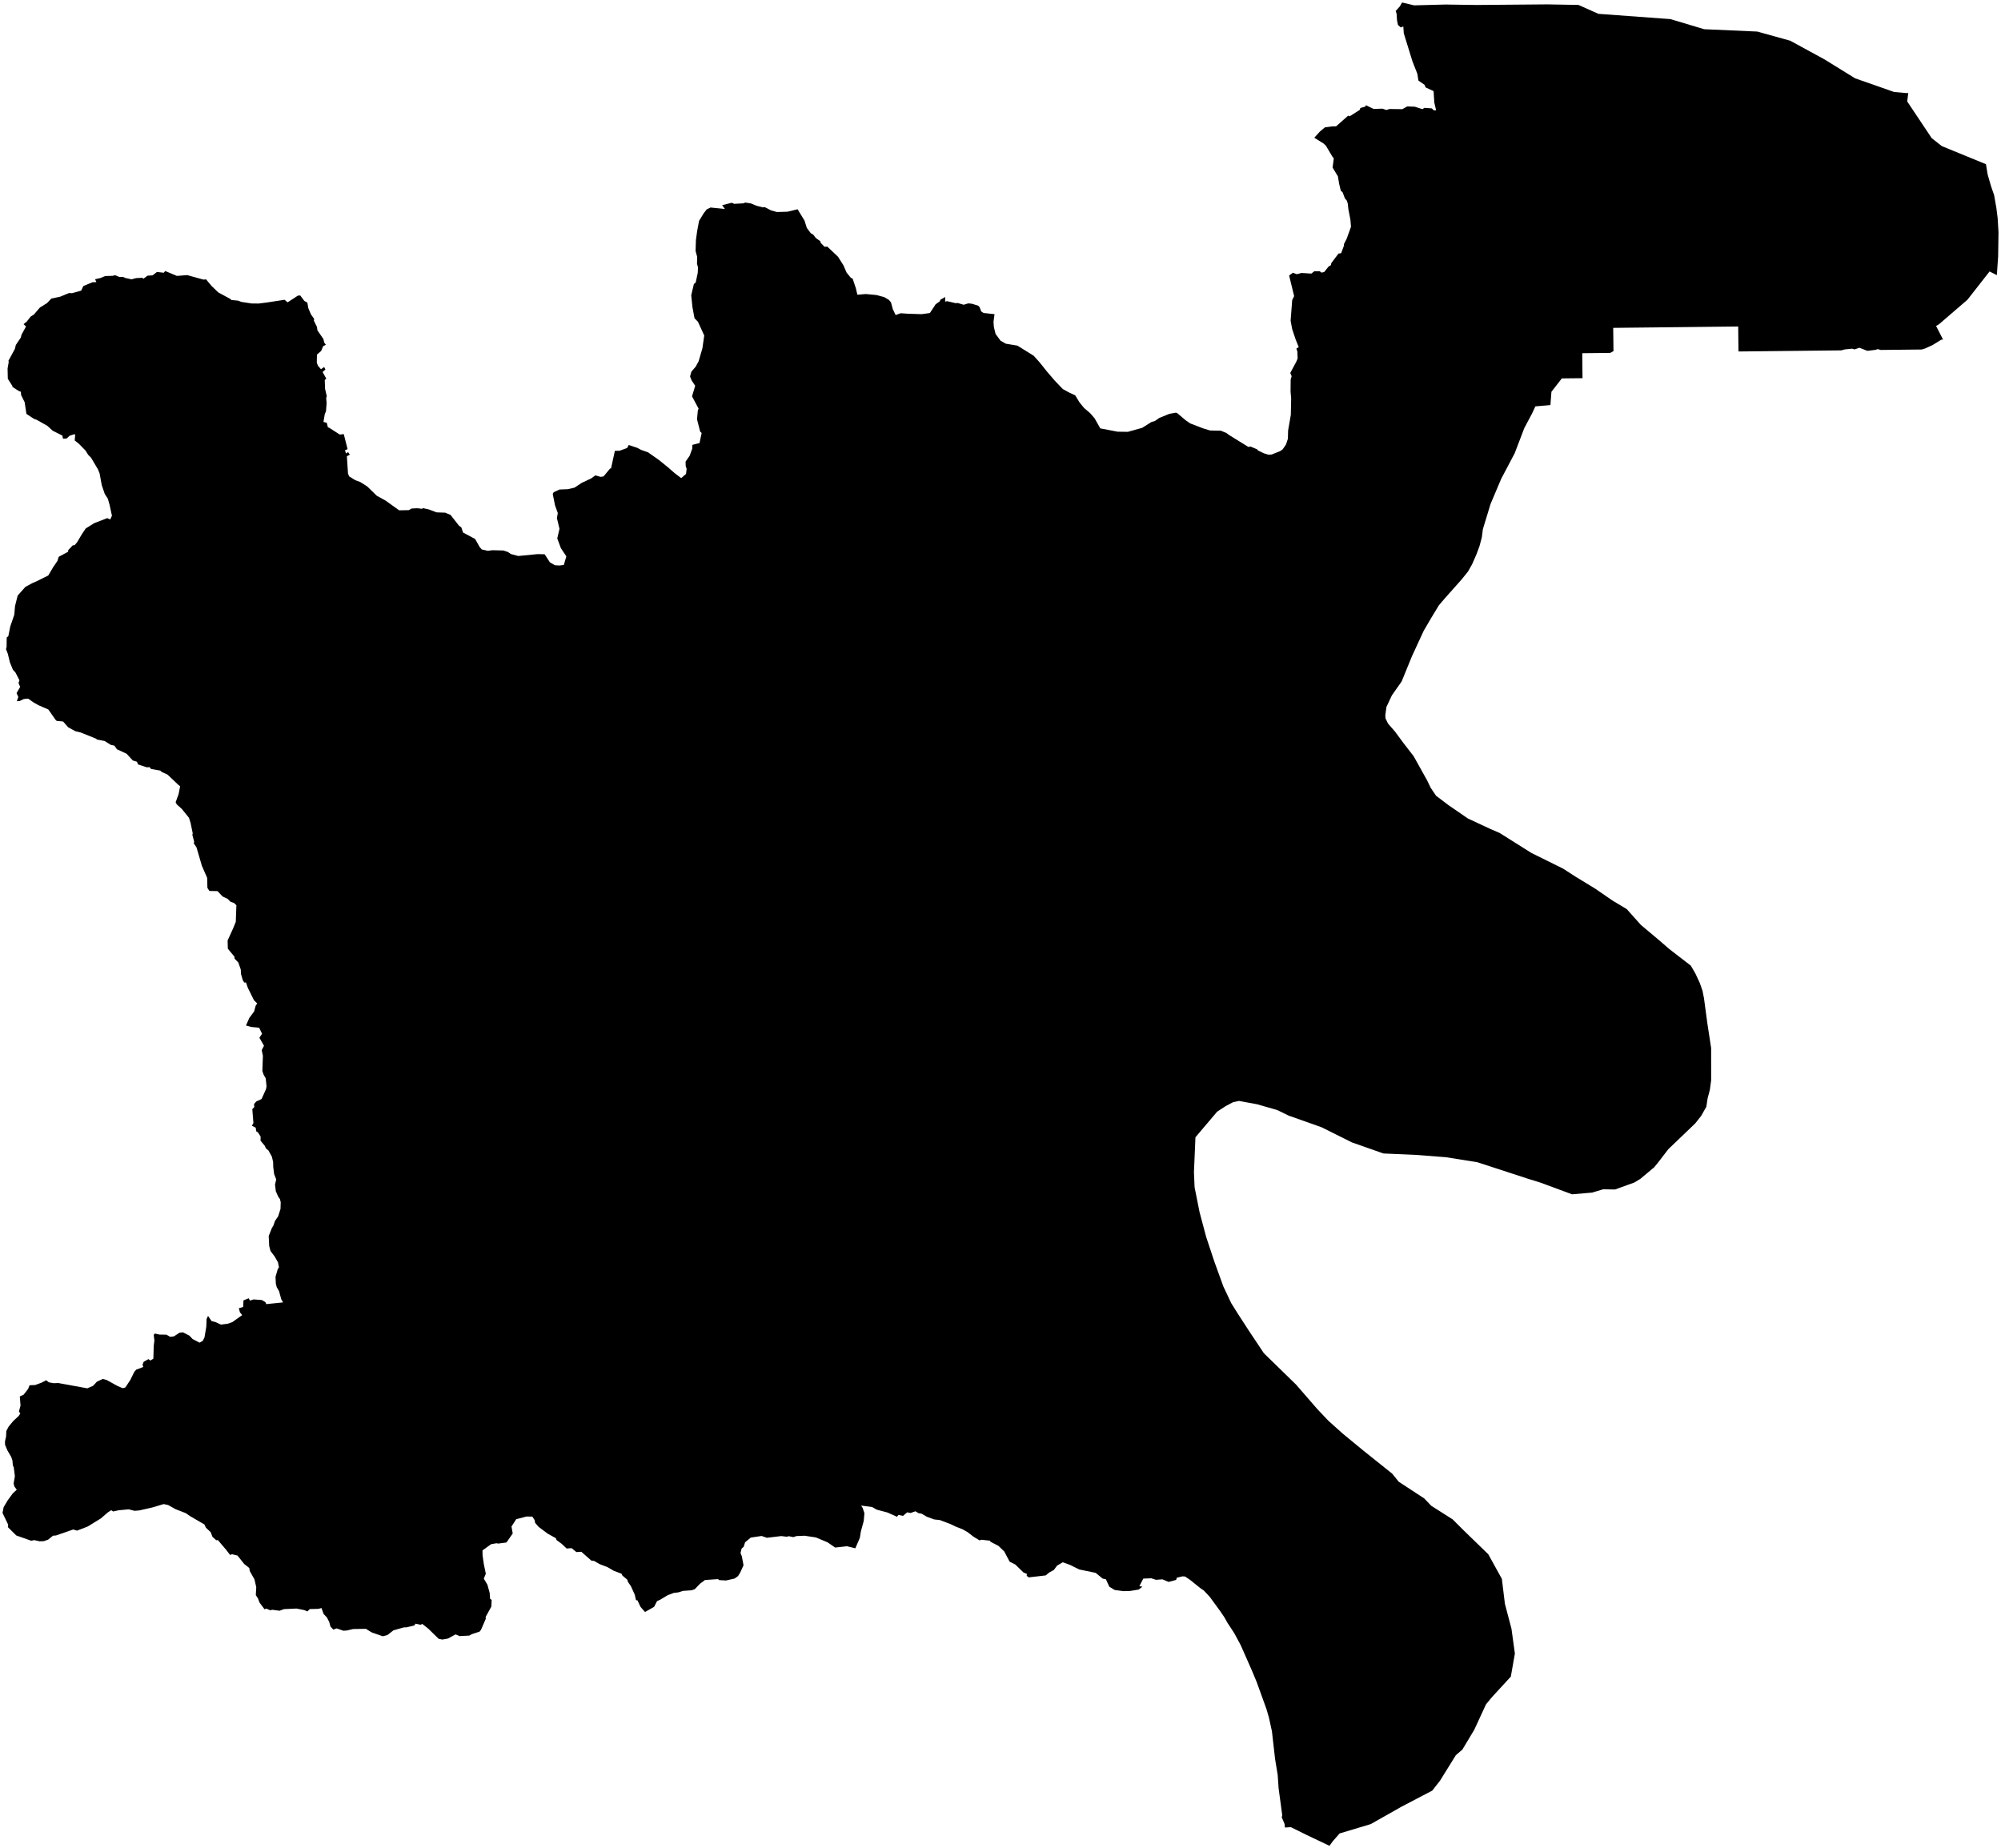 <?xml version="1.0"?>
<svg xmlns="http://www.w3.org/2000/svg" version="1.2" baseProfile="tiny" width="800" height="739" viewBox="0 0 800 739" stroke-linecap="round" stroke-linejoin="round">
<g id="sigung">
<path d="M 762.92 37.12 762.51 40.57 772.3 55.24 776.34 58.42 793.99 65.65 794.65 69.71 795.99 74.37 797.26 78.05 798.14 83.09 798.66 87.18 799 92.86 798.86 102.42 798.34 110 795.43 108.55 786.56 119.87 775.19 129.66 774.04 130.32 776.83 135.76 776.1 135.83 772.65 137.96 769.74 139.3 768.32 139.74 751.88 139.92 750.75 139.58 749.82 139.88 746.57 140.28 743.41 139.04 741.47 139.7 740.45 139.41 737.52 139.71 736.12 140.09 695.28 140.53 695.04 140.46 694.93 130.54 644.96 131.09 645.07 140.39 643.77 141.1 632.58 141.22 632.69 151.21 624.42 151.3 620.26 156.65 619.86 161.96 613.84 162.48 612.52 165.32 609.42 171.15 605.56 181.25 600.2 191.4 595.92 201.51 592.85 211.59 592.44 214.82 591.51 218.34 590.28 221.66 588.57 225.56 586.92 228.51 584.23 231.83 577.73 239.13 575.23 242.07 572.17 247.12 569.18 252.24 564.51 262.35 560.37 272.48 556.51 277.96 554.3 282.64 553.85 285.97 553.93 287.23 554.92 289.29 557.76 292.55 561.05 297.02 565.17 302.34 570.65 312.18 571.96 314.94 574.13 318.15 579.15 321.95 586.88 327.26 595.94 331.48 599.54 333.03 612.25 341.03 624.92 347.3 629.94 350.54 637.64 355.23 644.76 360.12 650.36 363.47 656.03 369.81 663.2 375.83 667.43 379.49 675.98 386.08 677.8 389.2 679.54 392.93 680.67 396.14 681.25 399.11 682.59 409.07 684.11 419.02 684.12 431.89 683.6 435.76 682.72 439.06 682.19 442.5 680.13 446.16 677.72 449.2 666.98 459.49 662.93 464.77 661.34 466.71 655.81 471.34 653.38 472.81 645.69 475.59 640.96 475.51 636.49 476.83 628.52 477.52 615.9 472.85 611.09 471.36 590.68 464.7 578.13 462.69 566.21 461.77 553.09 461.19 540.47 456.75 528.34 450.7 515.18 446.04 510.6 443.81 502.56 441.51 495.35 440.18 492.93 440.71 490.09 442.21 486.62 444.47 477.94 454.71 477.34 468.7 477.6 474.71 479.59 484.66 482.23 494.58 485.52 504.49 489.11 514.39 492.26 521.06 494.92 525.3 499.24 531.97 505.31 541.07 518.15 553.58 526.62 563.34 531.05 568.02 536.66 573.06 545.1 580.01 556.63 589.24 559.2 592.43 569.4 599.11 572.24 602.07 580.78 607.49 585 611.71 595.02 621.44 600.45 631.28 601.66 641.25 604.28 651.17 605.65 661.13 604.03 670.35 596.58 678.45 594.1 681.45 589.43 691.57 584.66 699.53 582.05 701.77 575.73 711.95 572.62 715.93 560.31 722.37 548 729.33 535.6 733.05 532.99 736 531.52 738 522.19 733.57 516.1 730.55 513.71 730.7 513.58 729.28 512.43 726.58 512.65 725.85 511.18 714.94 510.83 709.73 509.77 703.23 508.52 692.22 507.32 686.74 506.32 683.3 502.44 672.56 500.53 667.97 496.02 657.75 493.43 652.94 490.75 648.86 489.5 646.63 487.92 644.3 483.68 638.48 481.28 635.92 479.79 634.9 475.87 631.74 473.81 630.34 472.77 630.27 470.51 630.81 470.2 631.7 467.2 632.49 464.73 631.46 462.15 631.65 460.28 631.04 457.09 631.17 455.52 634.19 456.75 634.4 455.24 635.55 451.83 636.11 449.16 636.19 445.64 635.71 443.5 634.41 442.15 631.45 440.85 631.17 438.05 628.87 431.47 627.51 427.75 625.67 424.88 624.64 422.61 625.98 421.34 627.71 419.47 628.73 418.08 629.89 411.28 630.68 410.46 630.03 410.58 629.32 409.16 628.69 405.94 625.55 403.66 624.41 401.5 620.32 399.21 618.1 395.99 616.42 395.82 616.01 392.31 615.62 391.67 615.9 389.29 614.47 386.81 612.57 384.82 611.44 381.91 610.3 380.09 609.4 375.73 607.75 373.49 607.51 370.53 606.43 368.44 605.2 367.26 605.01 365.99 604.25 364.02 604.94 362.7 604.67 361.01 606.1 359.22 605.69 358.62 606.44 354.81 604.74 350.53 603.6 348.7 602.56 344.28 601.96 344.91 602.95 345.59 605.03 345.32 608.13 344.16 612.38 343.77 614.85 341.96 619.05 338.63 618.23 333.89 618.75 330.85 616.66 326.2 614.71 321.7 614.03 318.43 614.16 317.17 614.59 315.33 614.2 314.59 614.43 312.34 614.16 306.6 614.85 304.49 614.12 300.16 614.77 297.88 616.66 297.35 618.4 296.48 619.21 296.06 620.93 296.59 622.27 297.26 625.84 295.93 628.76 295.07 630.16 293.68 631.15 290.26 631.92 287.43 631.76 287.1 631.37 281.85 631.73 279.83 633.24 277.8 635.38 276.52 635.84 273.08 636.08 271.22 636.67 269.33 636.9 266.94 637.81 263.79 639.69 262.7 640.15 261.5 642.47 257.88 644.52 256.1 642.5 254.83 639.84 254.29 639.82 253.77 637.57 252.23 634.19 251.05 632.47 250.76 631.56 248.83 629.95 248.48 629.21 245.38 628.04 242.91 626.6 239.68 625.35 237.53 624.1 236.42 623.97 232.42 620.44 230.44 620.56 228.52 618.99 226.53 619.13 224.63 617.31 222.52 615.77 222.23 615 219.04 613.25 215.35 610.49 213.95 608.89 213.73 607.75 212.84 606.39 210.52 606.34 206.38 607.42 204.49 610.35 204.99 613.12 202.48 616.73 199.21 617.16 198.49 617.03 196.35 617.41 192.9 619.89 192.93 621.85 193.42 625.32 194.23 629.22 193.42 631.18 194.87 633.61 195.77 636.89 195.94 639.26 196.57 639.69 196.43 642.37 194.17 646.48 194.22 647.23 192.31 651.63 191.73 652.37 188.58 653.4 187.66 653.95 183.78 654.16 182.13 653.48 179.03 655.16 176.85 655.54 175.4 655.26 171.22 651.18 168.83 649.29 168.12 649.63 166.15 649.19 165.58 649.93 162.41 650.67 161.47 650.67 157.3 651.85 154.88 653.75 153.05 654.23 148.61 652.68 146.28 651.25 141.17 651.33 138.59 651.93 137.3 652.01 134.58 651.07 133.27 651.56 132.12 650.34 131.64 648.53 130.7 646.71 129.37 645.3 128.54 642.94 127.31 643.26 123.84 643.35 122.9 644.29 121.66 643.76 118.52 643.14 113.55 643.37 111.77 644.02 108.86 643.63 108.03 643.83 106.47 643.16 105.75 643.42 103.76 640.75 103.13 639.07 102.27 637.77 102.45 634.59 101.73 631.46 99.84 628.12 99.67 626.93 97.63 625.32 94.95 621.95 92.75 621.42 92.01 621.72 90.33 619.55 87.12 615.78 86.44 615.81 84.94 614.46 84.23 612.6 82.34 610.83 81.71 609.51 75.95 606.16 74.27 605 70.1 603.37 67.23 601.75 65.44 601.37 60.85 602.74 55.64 603.92 53.76 604.06 51.46 603.47 47.4 603.85 45.23 604.33 44.46 603.81 43.09 604.71 40.32 607.11 35.05 610.35 30.8 611.99 29.29 611.53 22.39 613.92 21.2 614.01 19.23 615.6 17.47 616.21 15.8 616.25 13.69 615.78 12.49 616.03 6.51 613.92 3.19 610.62 3.26 609.6 1 604.89 1.47 602.57 3.1 599.84 5.13 597.07 6.7 595.63 5.76 594.36 5.44 593.17 5.95 590.22 5.5 586.67 5.14 585.92 4.98 583.98 4.48 582.51 2.94 579.87 2.01 577.63 2 576.26 2.44 574.34 2.52 572.15 3.46 570.38 5.28 568.18 7.51 566.09 8.12 565.15 7.57 564.35 8.21 561.95 7.91 558.32 9.41 557.67 11.23 555.35 11.82 553.86 14.05 553.77 16.54 552.86 18.46 551.86 19.54 552.69 21.51 553.04 23.3 552.97 34.91 555.09 37.22 554.08 38.74 552.44 41.07 551.34 42.61 551.74 46.96 554.14 49.06 555.04 50.11 554.75 52.1 551.75 53.63 548.62 54.41 547.64 57.28 546.55 56.99 545.65 57.44 544.48 59.35 543.41 60.09 543.98 61.31 543.26 61.47 538 61.73 536 61.46 533.78 61.88 533.18 63.85 533.61 66.54 533.63 68.05 534.51 69.56 534.3 71.82 532.83 73.14 532.7 75.74 534.03 76.97 535.37 79.77 536.83 81.06 536.12 81.76 534.71 82.47 530.5 82.6 527.36 83.17 526.12 84.58 528.2 86.12 528.59 88.33 529.61 91.04 529.27 92.93 528.59 96.84 525.8 95.93 524.71 95.49 523.06 97.21 522.56 97.35 519.92 99.44 519.1 99.92 520.01 101.41 519.54 104.66 519.78 106.12 520.64 106.44 521.42 113.18 520.73 112.45 519.5 111.57 516.26 110.65 514.66 110.29 513.34 110.15 510.52 111.08 507.31 111.53 506.77 111.13 504.69 109.82 502.4 108.14 500.16 107.63 498.21 107.43 494.21 108.64 491.12 109.37 489.87 109.91 488.22 111.21 486.3 112.15 483.36 112.23 480.71 111.94 479.46 111.25 478.49 110.27 476.29 109.95 473.63 110.43 471.56 109.6 469.41 109.24 466.52 109.2 464.64 108.71 462.49 107.35 460.03 106.27 459.09 105.87 458.14 104.16 456.07 104.2 454.45 103.17 452.82 102.45 452.32 102.23 450.88 100.72 450.1 101.32 448.99 100.87 443.46 101.68 442.62 101.56 441.44 102.44 440.41 104.58 439.41 106.36 435.45 106.56 434.35 106.23 431.12 105.4 429.71 104.89 428.19 105.11 422.14 104.63 419.86 105.54 418.13 103.71 414.9 104.77 413.34 103.61 410.91 100.39 410.6 98.35 410.01 99.69 406.98 101.59 404.42 102.21 402.12 102.83 401.21 101.53 399.91 99.07 394.93 98.35 392.83 97.64 392.84 97.06 391.88 96.34 389.43 96.27 387.67 95.28 384.84 93.78 383.28 93.73 382.5 91.09 379.32 91 376.04 93.17 371.26 94.27 368.55 94.51 361.96 93.61 361.07 92.1 360.51 91.04 359.41 89 358.44 86.96 356.3 83.71 356.23 82.92 354.99 82.82 350.99 80.71 346.16 78.55 338.77 77.41 337.1 77.66 336.67 76.91 333.82 77.05 333.17 76.2 329.03 75.55 326.97 72.67 323.41 70.69 321.63 70.22 320.76 71.4 317.53 72.02 314.37 71.26 313.77 67 309.72 64.61 308.62 64.06 308.1 60.37 307.45 59.83 306.74 58.59 306.78 55.18 305.62 54.77 304.57 53.09 304.05 50.62 301.37 46.73 299.57 45.76 298.14 44.26 297.8 41.83 296.27 38.72 295.69 38.49 295.38 32.26 292.86 30.11 292.35 27.25 290.78 25.23 288.48 22.63 288.22 22.2 287.79 19.33 283.68 15.43 281.98 13.55 280.94 11.25 279.33 9.53 279.49 7.87 280.28 6.73 280.36 7.33 278.65 6.62 277.13 8.06 274.65 7.4 273.09 7.77 271.99 6.18 268.89 5.17 267.8 3.95 264.79 3.12 261.38 2.4 259.54 2.64 258.61 2.68 254.9 3.33 254.35 4.1 250.47 5.71 245.8 6.01 242.3 7.06 238.14 7.55 237.58 10.15 234.65 12.86 233.18 14.84 232.31 19.31 230.08 21.25 226.78 22.96 224.27 23.48 222.62 27.26 220.59 27.27 219.95 29.11 218.03 29.8 218 30.79 216.86 32.81 213.47 34.28 211.28 37.69 209.16 42.89 207.16 44.05 207.69 44.76 206.2 43.78 201.74 43.13 199.42 41.89 197.51 40.69 194.01 39.81 189.24 39.12 187.58 36.37 182.95 35.27 181.87 34.2 180.15 31.51 177.41 29.87 176.11 30.05 173.85 29.81 173.58 27.82 174.23 26.63 175.33 25.18 175.38 24.94 174.16 21.07 172.22 18.95 170.27 14.59 167.81 13.63 167.5 10.56 165.49 9.86 160.82 8.43 157.95 8.35 156.64 7.48 156.31 4.94 154.68 4.99 154.39 3.12 151.43 3.03 147.35 3.51 144.6 3.33 144.33 5.94 139.52 6.33 137.93 8.32 134.97 8.6 133.83 10.4 130.54 9.41 129.6 10.63 128.65 12.24 126.6 13.58 125.73 15.95 122.96 18.8 121.19 20.52 119.37 24.05 118.63 27.58 117.17 28.81 117.22 32.47 116.2 33.31 114.37 36.97 112.85 38.53 112.8 38.02 111.65 40.23 111.14 42.08 110.36 45.02 110.29 46.04 110.03 47.72 110.74 49.13 110.7 50.15 111.15 52.6 111.68 54.37 111.2 56.99 111.07 57.29 111.48 58.99 110.22 60.98 110.1 62.76 108.74 65.49 109.05 66.05 108.36 70.74 110.32 74.84 109.99 81.33 111.79 82.39 111.7 84.55 114.3 87.26 116.91 92.02 119.49 92.55 119.96 95.16 120.2 96.51 120.71 100.62 121.34 103.37 121.36 106.74 120.94 113.76 119.86 114.98 120.89 119.07 118.21 120.02 118.12 121.68 120.32 122.89 121.01 123.25 123.16 124.3 125.66 125.61 127.54 125.48 128.2 126.72 130.71 126.91 132.09 129.3 135.55 129.62 136.95 130.28 137.84 129.18 138.45 128.41 140.31 126.71 141.78 126.66 145.02 127.11 146.23 128.33 147.63 129.6 146.73 130.09 147.73 128.98 148.74 130.46 151.41 129.83 151.93 129.97 155.51 130.65 158.43 130.41 159.1 130.58 161.15 130.33 164.43 129.85 165.56 129.32 168.7 130.64 169.05 131.09 170.83 131.66 171.06 135.84 173.75 137.44 173.57 138.97 179.58 137.93 180.02 138.31 181.3 139.18 180.78 139.86 181.79 138.68 182.44 139.13 189.32 139.58 190.46 142.08 192.01 144.01 192.71 146.84 194.51 150.61 198.19 154.18 200.17 159.59 204.04 163.42 203.97 164.59 203.31 166.89 203.21 168.74 203.45 169.09 203.16 171.5 203.7 174.55 204.86 177.98 204.98 180.11 205.86 183.5 210.18 184.45 210.88 185.12 212.92 189.94 215.48 191.81 218.78 192.63 219.69 195.06 220.23 196.82 219.99 201.26 220.1 202.99 220.67 204.29 221.53 207.19 222.3 214.93 221.55 217.75 221.61 219.84 224.82 221.85 226 223.66 226.11 225.41 225.89 226.43 222.45 224.26 219.21 222.79 215.29 223.68 211.44 222.65 207.14 223.01 205.14 221.89 202.02 220.98 197.48 221.37 196.8 223.68 195.72 227 195.59 229.67 194.98 232.56 193.07 236.36 191.28 238.03 190.07 240.1 190.66 241.29 190.49 243.93 187.31 244.3 187.27 245.83 180.24 247.68 180.23 250.73 179.12 251.38 177.92 254.79 179.06 256.33 179.88 259.11 180.86 263.48 183.94 267.2 186.96 269.66 189.12 272.34 191.17 274.27 189.5 274.52 187.44 274.15 186.4 274.09 184.57 275.71 182.24 276.75 179.43 276.81 177.87 279.67 177.14 280.52 173.11 279.94 172.6 278.67 167.66 278.99 164.14 279.3 163.39 276.67 158.47 277.94 154.24 276.49 152.08 275.88 150.49 276.42 148.6 278.13 146.61 279.3 144.48 280.83 139.22 281.55 134.14 279.04 128.65 277.66 127.22 276.83 122.75 276.35 118.06 277.42 113.55 278.14 112.94 278.95 109.16 279.07 106.96 278.66 105.45 278.73 102.72 278.09 100.34 278.23 95.96 278.72 92.4 279.48 88.33 281.37 85.22 282.56 83.71 284.08 82.97 289.82 83.57 288.71 82.04 292.59 81.06 293.5 81.5 297.2 81.3 297.95 80.99 300.17 81.32 302.49 82.27 305.02 82.91 305.71 82.79 308.27 84.12 310.62 84.77 314.83 84.65 318.88 83.67 321.65 88.21 322.57 91.14 324.21 93.31 325.08 93.74 326.12 95.11 327.99 96.48 328.12 97.11 329.66 98.67 330.77 98.6 335.05 102.67 337.22 106.1 338.45 108.96 340.17 111.08 340.88 111.4 342.18 115.26 342.78 117.84 346.14 117.56 350.45 117.97 353.53 118.8 355.43 119.94 356.23 120.93 356.94 123.6 358.08 125.96 360.09 125.24 363.05 125.44 368.44 125.61 371.77 125.16 374.07 121.66 375.72 120.47 375.98 119.82 377.91 118.75 377.85 120.6 378.65 120.41 382.11 121.23 382.8 121.12 385.28 121.85 387.13 121.29 388.61 121.45 391.1 122.23 391.63 122.79 392.3 124.54 393.25 125.14 397.61 125.61 397.2 128.74 397.37 130.85 398.03 133.52 400.03 136.23 402.13 137.42 406.79 138.2 413.24 142.22 415.67 144.91 418.6 148.59 421.75 152.25 424.93 155.57 427.49 156.97 429.88 158.07 431.54 160.82 433.46 163.17 435.82 165.17 437.61 167.24 439.9 171.28 446.8 172.6 450.92 172.66 456.64 171.06 460.37 168.72 461.74 168.32 463.5 167.09 467.49 165.47 470.12 164.99 470.67 165.19 474.05 168.05 475.86 169.3 480.95 171.25 483.78 172.12 488.08 172.2 490.29 173.11 491.54 174.03 499.11 178.7 499.96 178.54 502.68 179.69 502.86 180.06 505.31 181.25 507.25 181.83 508.43 181.72 511.85 180.35 512.87 179.6 514.15 177.7 514.89 175.46 514.99 172.08 516.07 165.88 516.21 159.33 515.97 156.61 516.01 151.75 516.4 150.42 515.85 149.11 518.26 144.63 518.79 143.33 518.69 140.57 518.3 139.38 519.23 138.78 518.01 135.75 516.61 131.57 515.99 128.24 516.62 119.98 517.4 118.39 515.39 110.16 516.91 109.05 518.44 109.63 520.39 109.14 524.27 109.39 525.5 108.43 527.61 108.44 528.33 109.01 529.43 108.75 531.15 106.58 532.07 106.03 532.28 105.16 535.13 101.39 536.19 101.23 537.33 98.17 537.3 97.6 538.38 95.5 540.12 90.7 539.91 87.95 539.08 83.65 538.83 81.34 538.47 80.24 537.69 79.32 536.81 76.96 536.04 76.23 535.4 73.53 534.89 70.51 532.77 66.98 533.25 63.33 532.66 62.58 530.11 58.27 529.11 57.35 525.45 55.07 527.76 52.53 529.71 50.92 532.58 50.53 534.17 50.51 539 46.24 539.6 46.5 543.66 43.91 543.85 43.19 545.8 42.64 546.12 42.07 549.15 43.55 552.73 43.45 554.25 43.98 555.55 43.58 560.65 43.65 562.63 42.55 565.61 42.66 568.69 43.64 569.47 43.12 572.44 43.34 573.23 44.12 574.16 44.07 573.44 41.05 573.15 36.43 569.96 34.95 569.53 33.91 567.09 32.23 566.66 29.51 564.7 24.53 561.23 13.3 561.05 10.58 560.03 10.97 558.91 9.99 558.53 8.15 558.35 5.45 557.99 4.39 559.65 2.56 560.55 1 565.39 2.14 577.88 1.81 590.38 1.99 618.57 1.75 631.05 1.97 639.04 5.53 667.84 7.64 681.35 11.68 702.56 12.62 715.73 16.28 729.33 23.69 741.67 31.31 757.26 36.78 762.59 37.25 762.92 37.12 Z" id="37570000"/>
</g>
</svg>